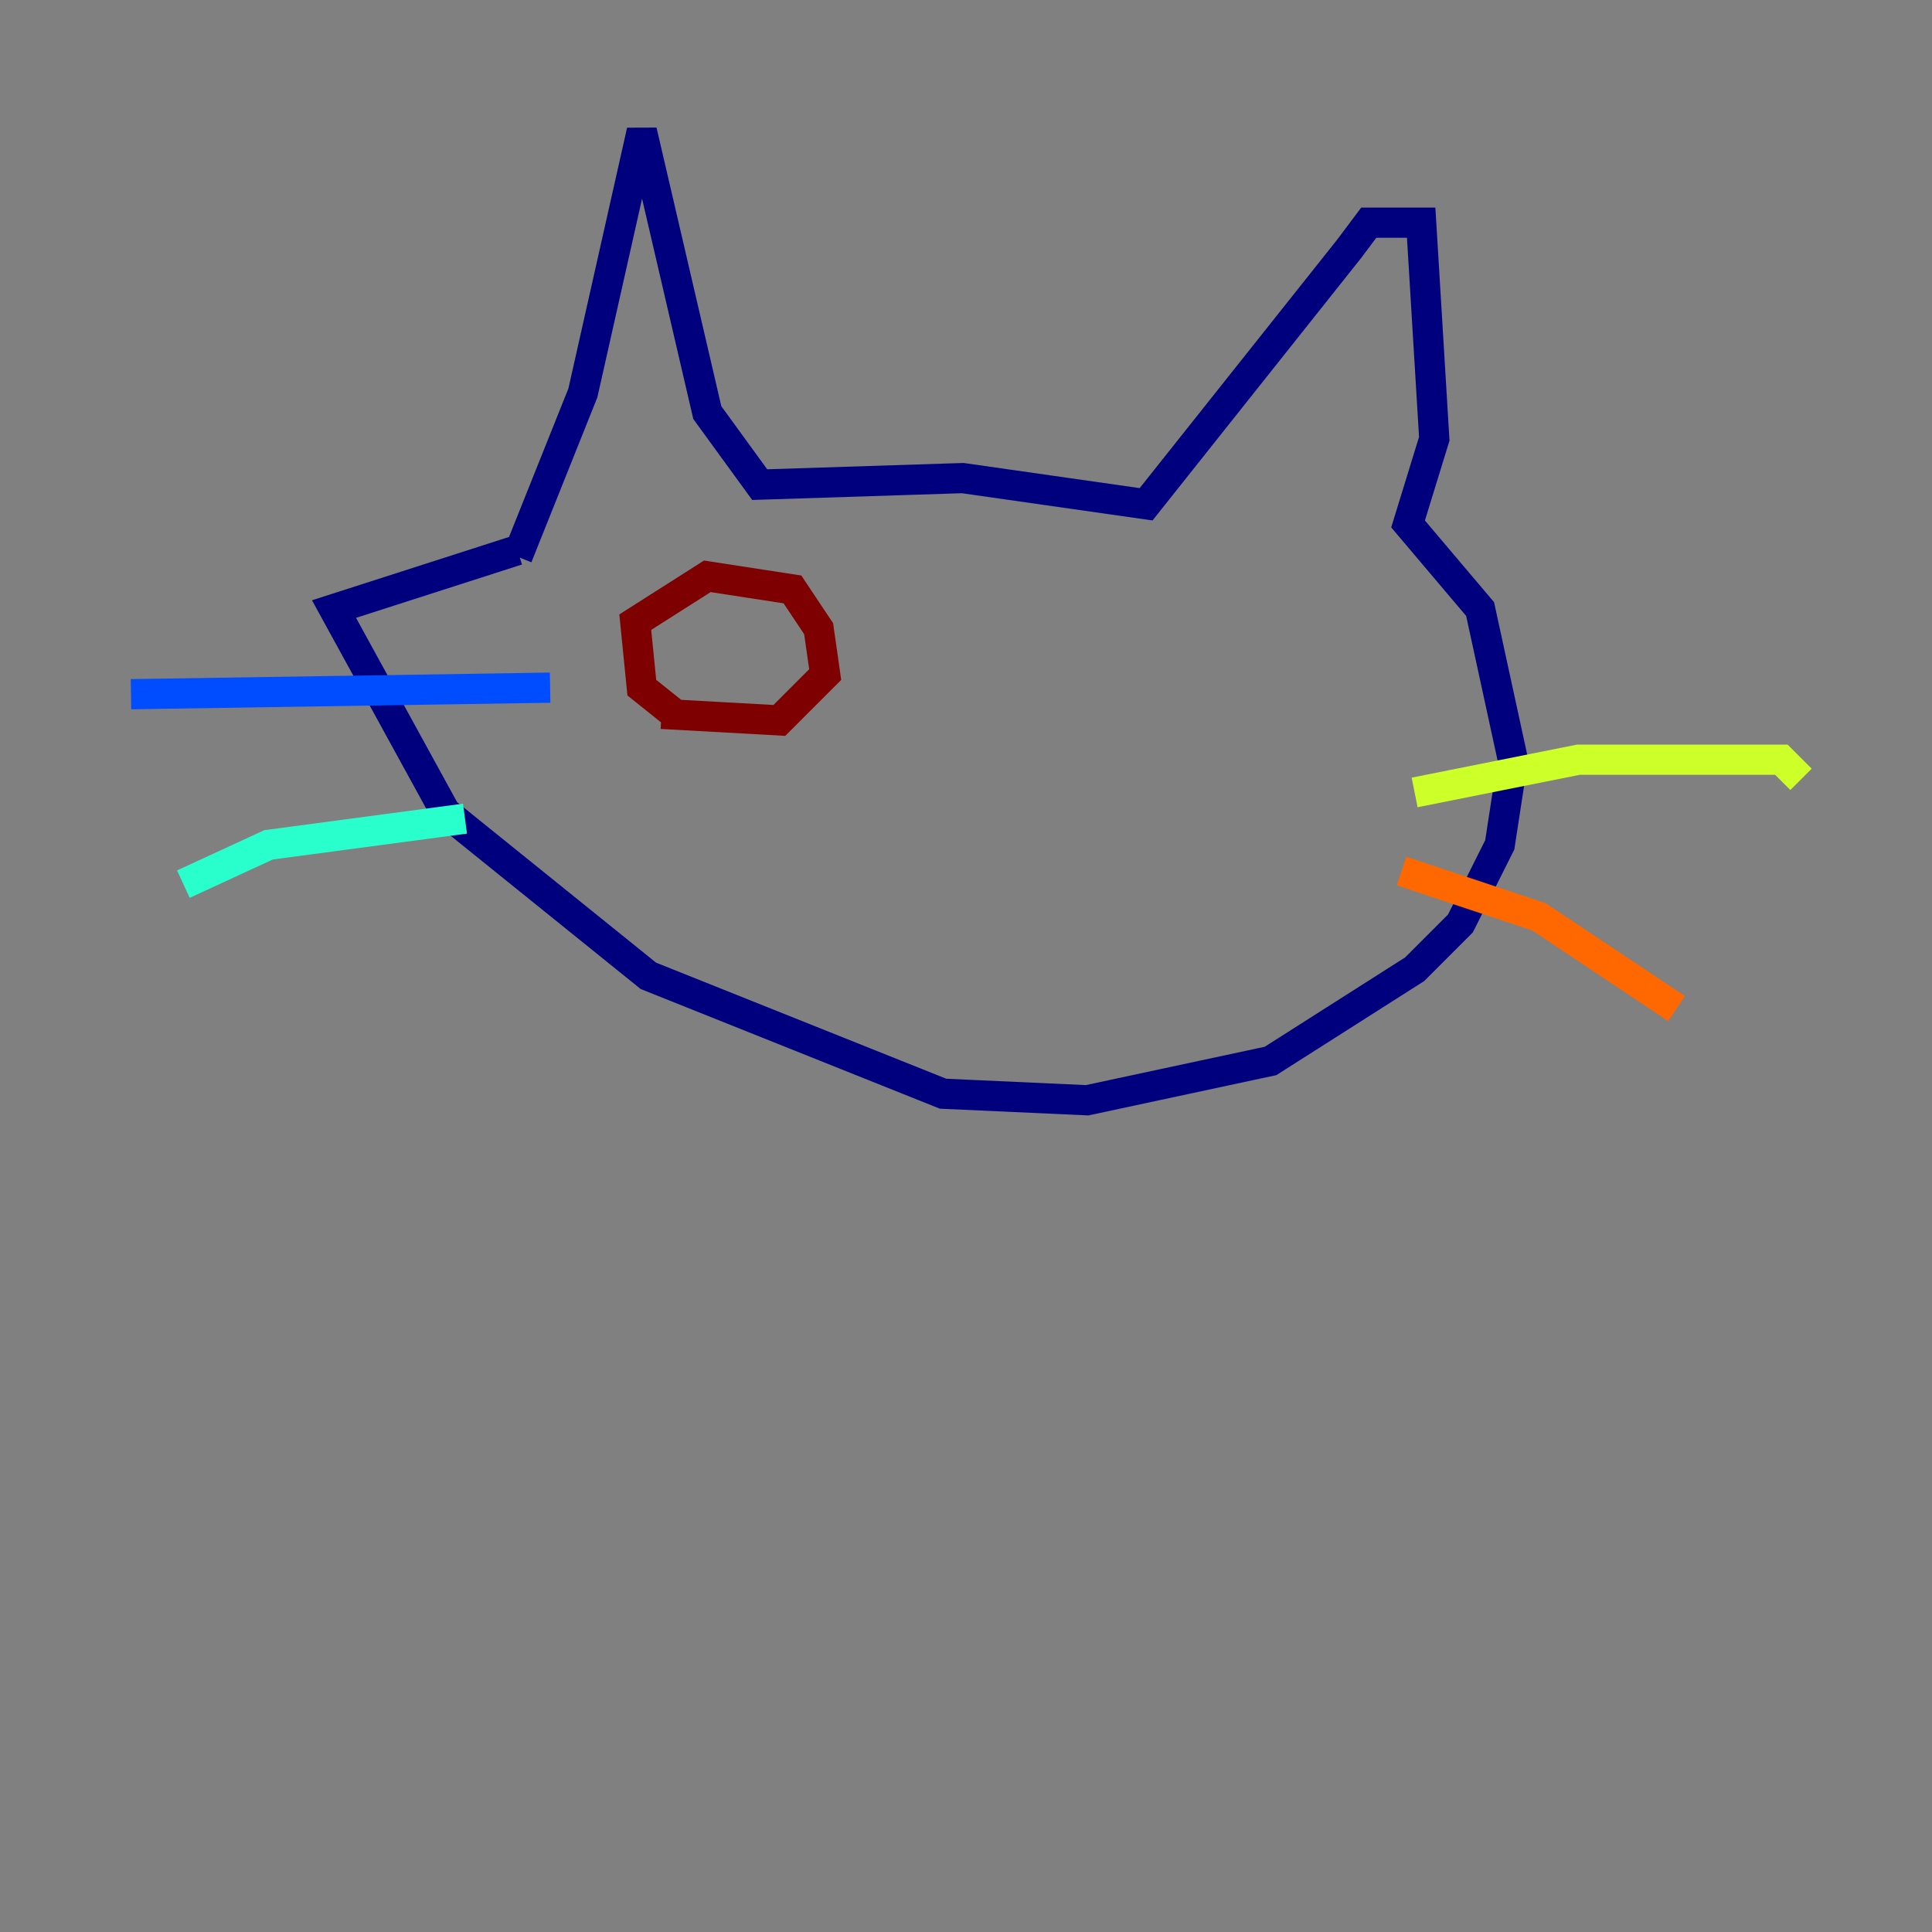<?xml version="1.0" encoding="utf-8" ?>
<svg baseProfile="tiny" height="128" version="1.2" viewBox="0,0,128,128" width="128" xmlns="http://www.w3.org/2000/svg" xmlns:ev="http://www.w3.org/2001/xml-events" xmlns:xlink="http://www.w3.org/1999/xlink"><rect x="0" y="0" width="128" height="128" fill="#808080" stroke="none"/><defs /><polyline fill="none" points="34.278,36.881 38.617,26.034 42.522,8.678 46.861,27.336 50.332,32.108 63.783,31.675 75.932,33.41 89.383,16.488 90.685,14.752 94.156,14.752 95.024,29.071 93.288,34.712 98.061,40.352 100.231,50.332 99.363,55.973 96.759,61.18 93.722,64.217 84.176,70.291 72.027,72.895 62.481,72.461 42.956,64.651 29.505,53.803 22.129,40.352 34.278,36.447" stroke="#00007f" stroke-width="2" /><polyline fill="none" points="36.447,45.559 8.678,45.993" stroke="#004cff" stroke-width="2" /><polyline fill="none" points="30.807,54.237 17.79,55.973 12.149,58.576" stroke="#29ffcd" stroke-width="2" /><polyline fill="none" points="93.722,52.502 104.57,50.332 118.02,50.332 119.322,51.634" stroke="#cdff29" stroke-width="2" /><polyline fill="none" points="92.854,57.709 101.966,60.746 111.078,66.82" stroke="#ff6700" stroke-width="2" /><polyline fill="none" points="44.691,47.295 42.522,45.559 42.088,41.22 46.861,38.183 52.502,39.051 54.237,41.654 54.671,44.691 51.634,47.729 43.824,47.295" stroke="#7f0000" stroke-width="2" /></svg>